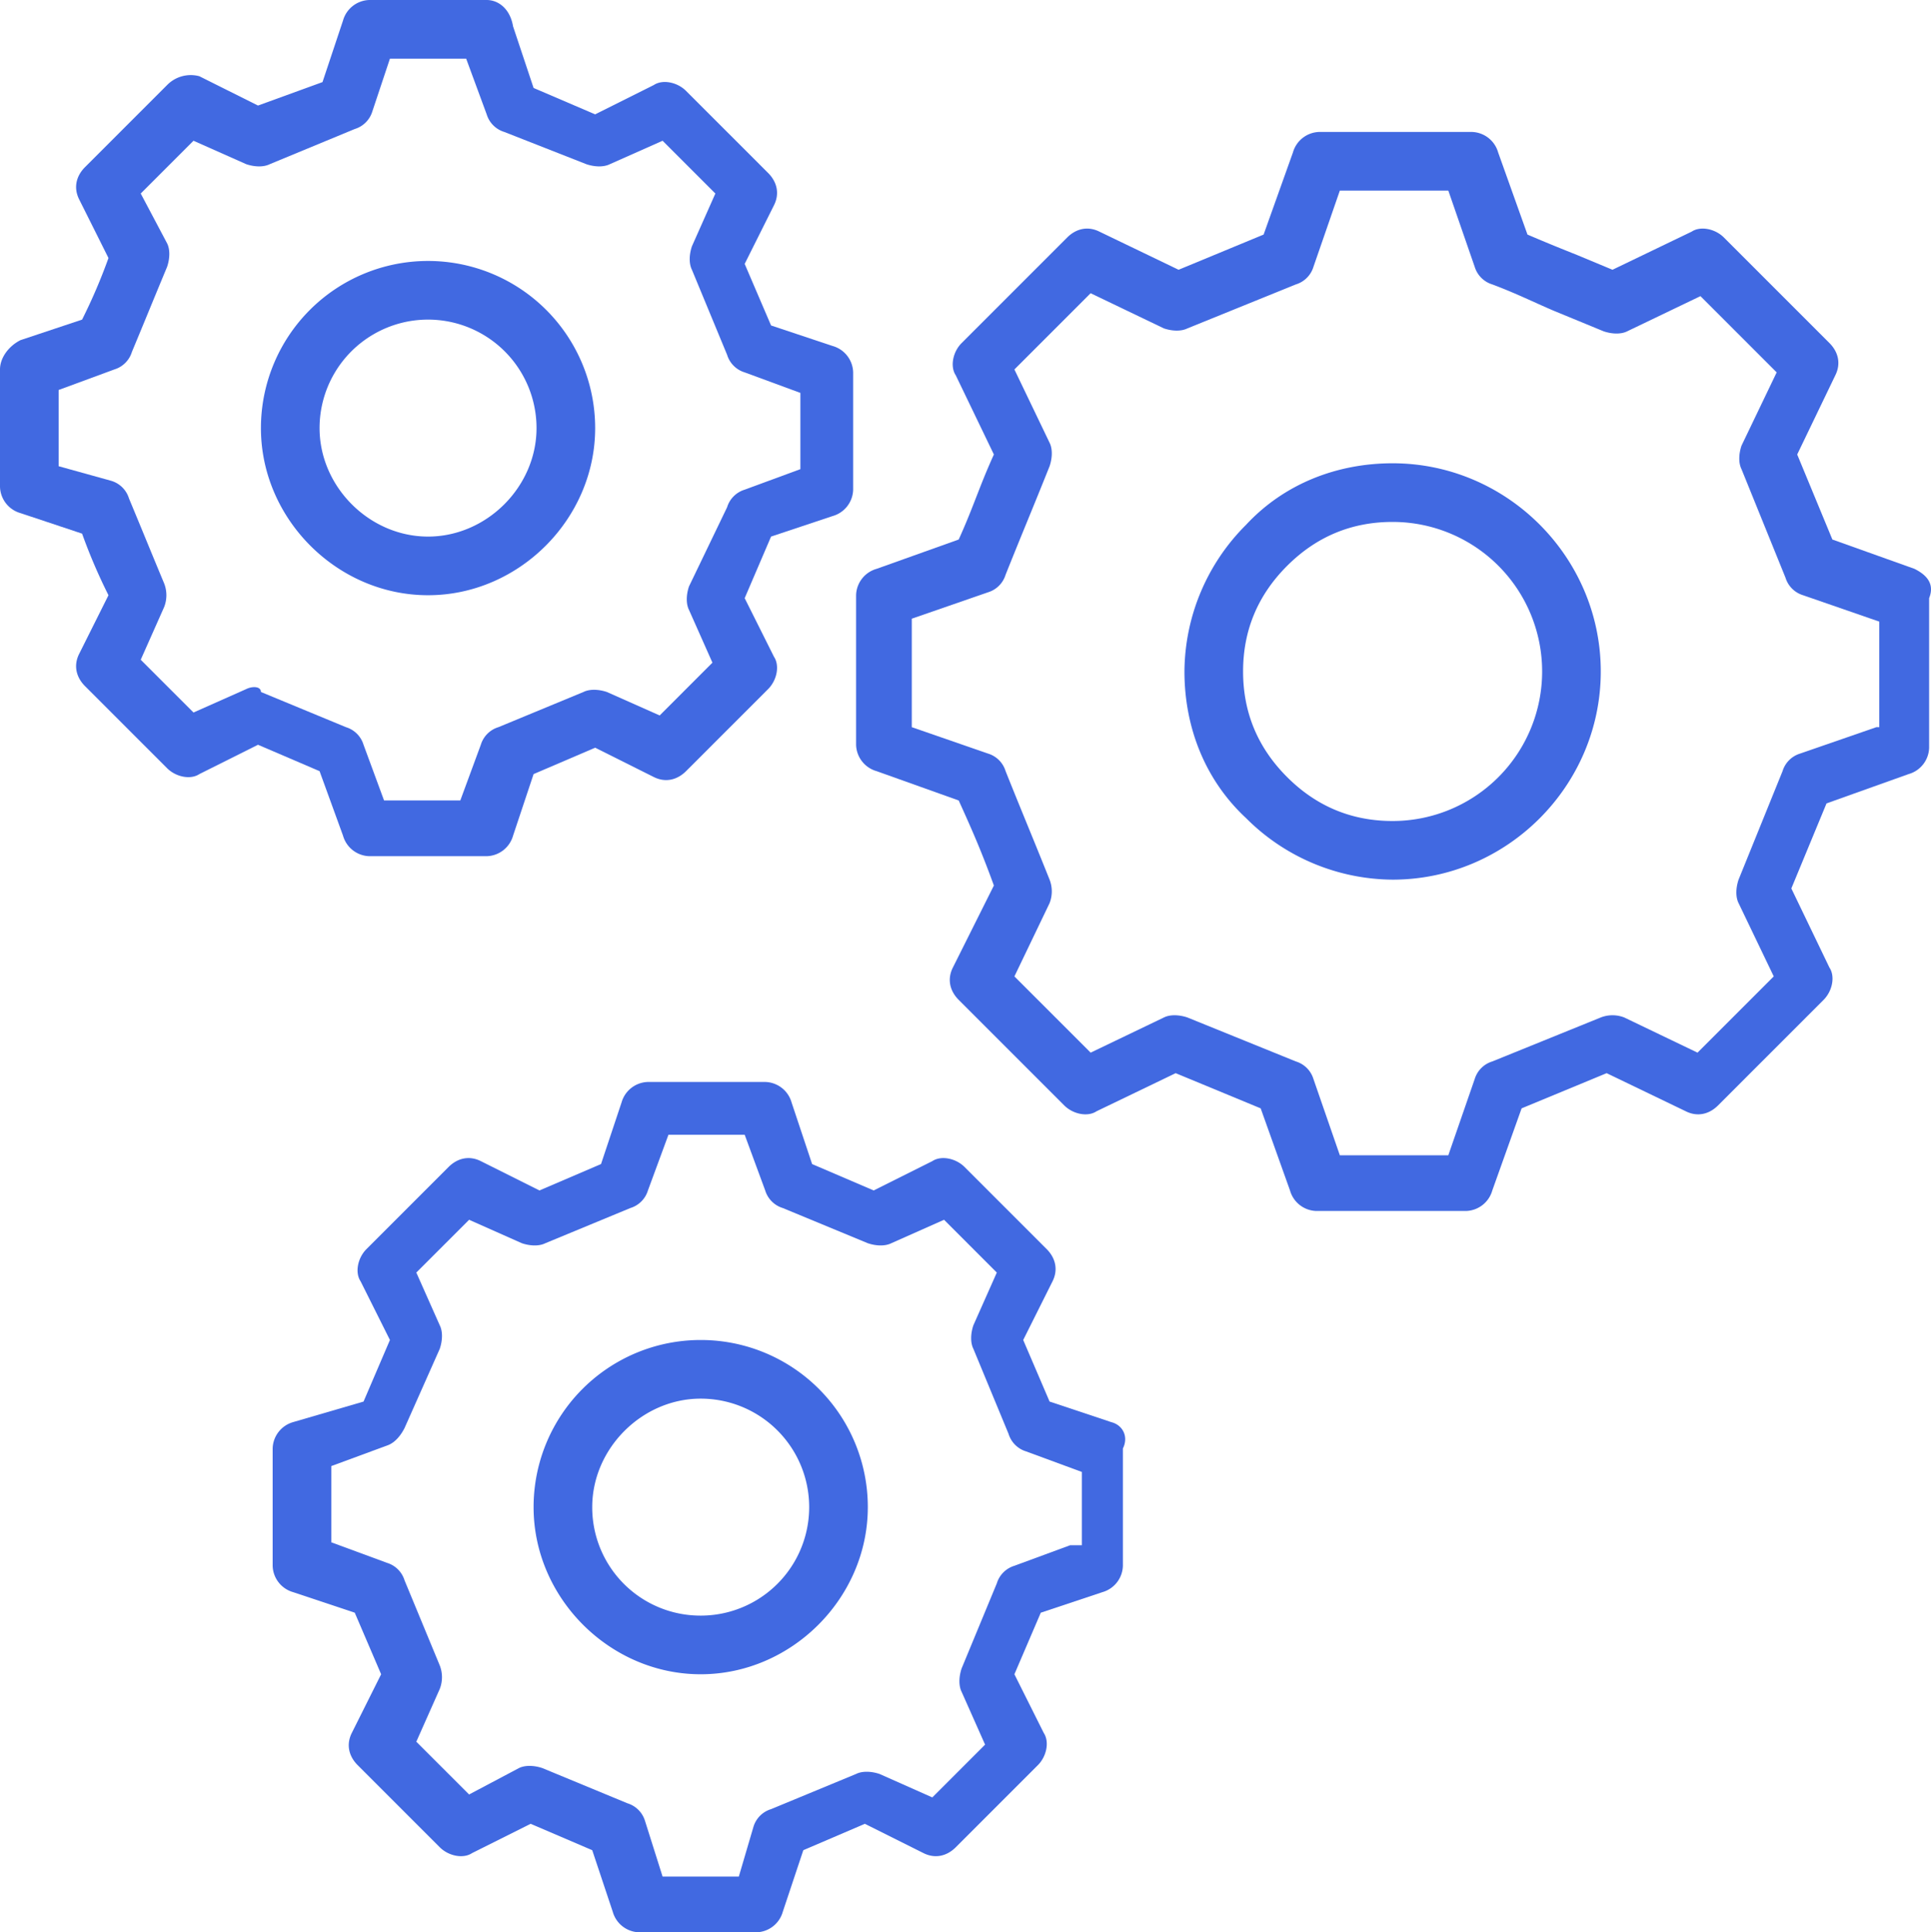 <svg xmlns="http://www.w3.org/2000/svg" width="801.987" height="802.429" viewBox="0 0 801.987 802.429"><defs><style>.cls-1{fill:#4169e1;}</style></defs><g id="Layer_2" data-name="Layer 2"><g id="Layer_1-2" data-name="Layer 1"><path class="cls-1" d="M461.488,590.559l-25.57-8.524-10.959-25.571,12.177-24.353c2.435-4.871,1.218-9.741-2.435-13.394l-34.094-34.094c-3.653-3.653-9.741-4.871-13.394-2.435l-24.353,12.176-25.571-10.959-8.524-25.571a11.695,11.695,0,0,0-10.959-8.524H269.1a11.696,11.696,0,0,0-10.959,8.524l-8.524,25.571-25.571,10.959-24.353-12.176c-4.871-2.435-9.741-1.218-13.394,2.435l-34.094,34.094c-3.653,3.653-4.871,9.741-2.435,13.394l12.177,24.353-10.959,25.571-29.224,8.524a11.695,11.695,0,0,0-8.524,10.959v48.706a11.696,11.696,0,0,0,8.524,10.959l25.571,8.524,10.959,25.571-12.177,24.353c-2.435,4.871-1.218,9.741,2.435,13.394l34.094,34.094c3.653,3.653,9.741,4.871,13.394,2.435l24.353-12.177,25.571,10.959,8.524,25.57a11.696,11.696,0,0,0,10.959,8.524h48.706a11.696,11.696,0,0,0,10.959-8.524l8.524-25.57,25.571-10.959,24.353,12.177c4.871,2.435,9.741,1.218,13.394-2.435l34.094-34.094c3.653-3.653,4.871-9.741,2.435-13.394l-12.176-24.353,10.959-25.57,25.571-8.524a11.695,11.695,0,0,0,8.524-10.959V601.518C468.794,596.647,466.359,591.776,461.488,590.559ZM444.441,641.7l-23.135,8.524A10.978,10.978,0,0,0,414,657.529l-14.612,35.312c-1.218,3.653-1.218,7.306,0,9.741L409.129,724.5l-21.918,21.918-21.918-9.741c-3.653-1.218-7.306-1.218-9.741,0l-35.312,14.612a10.978,10.978,0,0,0-7.306,7.306l-6.088,20.7H275.188l-7.306-23.135a10.978,10.978,0,0,0-7.306-7.306l-35.312-14.612c-3.653-1.218-7.306-1.218-9.741,0l-20.7,10.959-21.918-21.918,9.741-21.918a13.445,13.445,0,0,0,0-9.741l-14.612-35.312a10.978,10.978,0,0,0-7.306-7.306l-23.135-8.524V608.824L160.729,600.3c3.653-1.218,6.088-4.871,7.306-7.306l14.612-32.877c1.218-3.653,1.218-7.306,0-9.741l-9.741-21.918,21.918-21.918,21.918,9.741c3.653,1.218,7.306,1.218,9.741,0l35.312-14.612a10.978,10.978,0,0,0,7.306-7.306l8.524-23.135h31.659l8.524,23.135a10.977,10.977,0,0,0,7.306,7.306l35.312,14.612c3.653,1.218,7.306,1.218,9.741,0l21.918-9.741L414,528.459l-9.741,21.918c-1.218,3.653-1.218,7.306,0,9.741l14.612,35.312a10.978,10.978,0,0,0,7.306,7.306l23.135,8.524V641.7Z"/><path class="cls-1" d="M142.465,347.029a11.696,11.696,0,0,0,10.959,8.524h48.706a11.695,11.695,0,0,0,10.959-8.524l8.524-25.571L247.182,310.5l24.353,12.177c4.871,2.435,9.741,1.218,13.394-2.435l34.094-34.094c3.653-3.653,4.871-9.741,2.435-13.394L309.282,248.4l10.959-25.571,25.571-8.524a11.696,11.696,0,0,0,8.524-10.959V154.641a11.696,11.696,0,0,0-8.524-10.959l-25.571-8.524-10.959-25.571,12.177-24.353c2.435-4.871,1.218-9.741-2.435-13.394L284.929,37.747c-3.653-3.653-9.741-4.871-13.394-2.435l-24.353,12.176L221.612,36.529l-8.524-25.571C211.871,3.653,207,0,202.129,0H153.423a11.696,11.696,0,0,0-10.959,8.524l-8.524,25.571-26.788,9.741L82.8,31.659a13.741,13.741,0,0,0-13.394,3.653L35.312,69.406c-3.653,3.653-4.871,8.524-2.435,13.394l12.176,24.353a230.661,230.661,0,0,1-10.959,25.571L8.524,141.247C3.653,143.682,0,148.553,0,153.423v48.706a11.695,11.695,0,0,0,8.524,10.959l25.571,8.524a230.716,230.716,0,0,0,10.959,25.571L32.877,271.535c-2.435,4.871-1.218,9.741,2.435,13.394l34.094,34.094c3.653,3.653,9.741,4.871,13.394,2.435l24.353-12.176,25.571,10.959Zm-40.182-60.882-21.918,9.741L58.447,273.971l9.741-21.918a13.444,13.444,0,0,0,0-9.741C62.1,227.7,59.665,221.612,53.577,207a10.978,10.978,0,0,0-7.306-7.306l-21.918-6.088V161.947l23.135-8.524a10.977,10.977,0,0,0,7.306-7.306c6.088-14.612,8.524-20.7,14.612-35.312,1.218-3.653,1.218-7.306,0-9.741l-10.959-20.7L80.365,58.447l21.918,9.741c3.653,1.218,7.306,1.218,9.741,0l35.312-14.612a10.978,10.978,0,0,0,7.306-7.306l7.306-21.918h31.659l8.524,23.135a10.978,10.978,0,0,0,7.306,7.306l34.094,13.394c3.653,1.218,7.306,1.218,9.741,0l21.918-9.741,21.918,21.918-9.741,21.918c-1.218,3.653-1.218,7.306,0,9.741l14.612,35.312a10.978,10.978,0,0,0,7.306,7.306l23.135,8.524v31.659l-23.135,8.524a10.977,10.977,0,0,0-7.306,7.306l-15.829,32.876c-1.218,3.653-1.218,7.306,0,9.741l9.741,21.918-21.918,21.918-21.918-9.741c-3.653-1.218-7.306-1.218-9.741,0L207,301.976a10.978,10.978,0,0,0-7.306,7.306l-8.524,23.135H159.512l-8.524-23.135a10.978,10.978,0,0,0-7.306-7.306l-35.312-14.612C108.371,284.929,104.718,284.929,102.282,286.147Z"/><path class="cls-1" d="M291.018,556.465a69.373,69.373,0,0,0-69.406,69.406c0,37.747,31.659,69.406,69.406,69.406s69.406-31.659,69.406-69.406A69.373,69.373,0,0,0,291.018,556.465Zm0,114.459a44.949,44.949,0,0,1-45.053-45.053c0-24.353,20.7-45.053,45.053-45.053a45.053,45.053,0,1,1,0,90.106Z"/><path class="cls-1" d="M247.182,177.776a69.406,69.406,0,1,0-138.812,0c0,37.747,31.659,69.406,69.406,69.406S247.182,215.524,247.182,177.776Zm-114.459,0a45.053,45.053,0,1,1,90.106,0c0,24.353-20.7,45.053-45.053,45.053S132.724,202.129,132.724,177.776Z"/><path class="cls-1" d="M795.124,236.224,761.029,224.047l-14.612-35.312,15.829-32.877c2.435-4.871,1.218-9.741-2.435-13.394L715.976,98.629c-3.653-3.653-9.741-4.871-13.394-2.435l-32.877,15.829-14.612-6.088c-6.088-2.435-12.176-4.871-20.7-8.524L622.218,63.318a11.696,11.696,0,0,0-10.959-8.524H547.941a11.696,11.696,0,0,0-10.959,8.524L524.806,97.412l-35.312,14.612L456.618,96.194c-4.871-2.435-9.741-1.218-13.394,2.435l-43.835,43.835c-3.653,3.653-4.871,9.741-2.435,13.394l15.829,32.877c-6.088,13.394-8.524,21.918-14.612,35.312l-34.094,12.176a11.696,11.696,0,0,0-8.524,10.959v62.1a11.696,11.696,0,0,0,8.524,10.959l34.094,12.177c6.088,13.394,9.741,21.918,14.612,35.312l-17.047,34.094c-2.435,4.871-1.218,9.741,2.435,13.394l43.835,43.835c3.653,3.653,9.741,4.871,13.394,2.435l32.876-15.829,35.312,14.612,12.177,34.094a11.695,11.695,0,0,0,10.959,8.524h62.1a11.696,11.696,0,0,0,10.959-8.524l12.176-34.094,35.312-14.612,32.877,15.829c4.871,2.435,9.741,1.218,13.394-2.435l43.835-43.835c3.653-3.653,4.871-9.741,2.435-13.394L743.982,368.947l14.612-35.312,34.094-12.177A11.695,11.695,0,0,0,801.212,310.5V248.4C803.647,242.312,799.994,238.659,795.124,236.224Zm-15.829,65.753-31.659,10.959a10.978,10.978,0,0,0-7.306,7.306l-18.265,45.053c-1.218,3.653-1.218,7.306,0,9.741l14.612,30.441-31.659,31.659-30.441-14.612a13.445,13.445,0,0,0-9.741,0l-45.053,18.265a10.977,10.977,0,0,0-7.306,7.306l-10.959,31.659h-45.053l-10.959-31.659a10.978,10.978,0,0,0-7.306-7.306l-45.053-18.265c-3.653-1.218-7.306-1.218-9.741,0l-30.441,14.612-31.659-31.659,14.612-30.441a13.445,13.445,0,0,0,0-9.741c-7.306-18.265-10.959-26.788-18.265-45.053a10.978,10.978,0,0,0-7.306-7.306l-31.659-10.959v-45.053l31.659-10.959a10.978,10.978,0,0,0,7.306-7.306c7.306-18.265,10.959-26.788,18.265-45.053,1.218-3.653,1.218-7.306,0-9.741l-14.612-30.441,31.659-31.659,30.441,14.612c3.653,1.218,7.306,1.218,9.741,0L538.2,118.112a10.978,10.978,0,0,0,7.306-7.306L556.465,79.147h45.053l10.959,31.659a10.977,10.977,0,0,0,7.306,7.306c9.741,3.653,17.047,7.306,25.57,10.959l20.7,8.524c3.653,1.218,7.306,1.218,9.741,0l30.441-14.612,31.659,31.659-14.612,30.441c-1.218,3.653-1.218,7.306,0,9.741l18.265,45.053a10.977,10.977,0,0,0,7.306,7.306l31.659,10.959v43.835Z"/><path class="cls-1" d="M578.382,192.388c-23.135,0-45.053,8.524-60.882,25.571a86.686,86.686,0,0,0-25.571,60.882c0,23.135,8.524,45.053,25.571,60.882a86.685,86.685,0,0,0,60.882,25.571c47.488,0,86.453-38.965,86.453-86.453S625.871,192.388,578.382,192.388Zm0,148.553q-25.57,0-43.835-18.265t-18.265-43.835q0-25.571,18.265-43.835t43.835-18.265a62.1,62.1,0,1,1,0,124.2Z"/></g></g></svg>